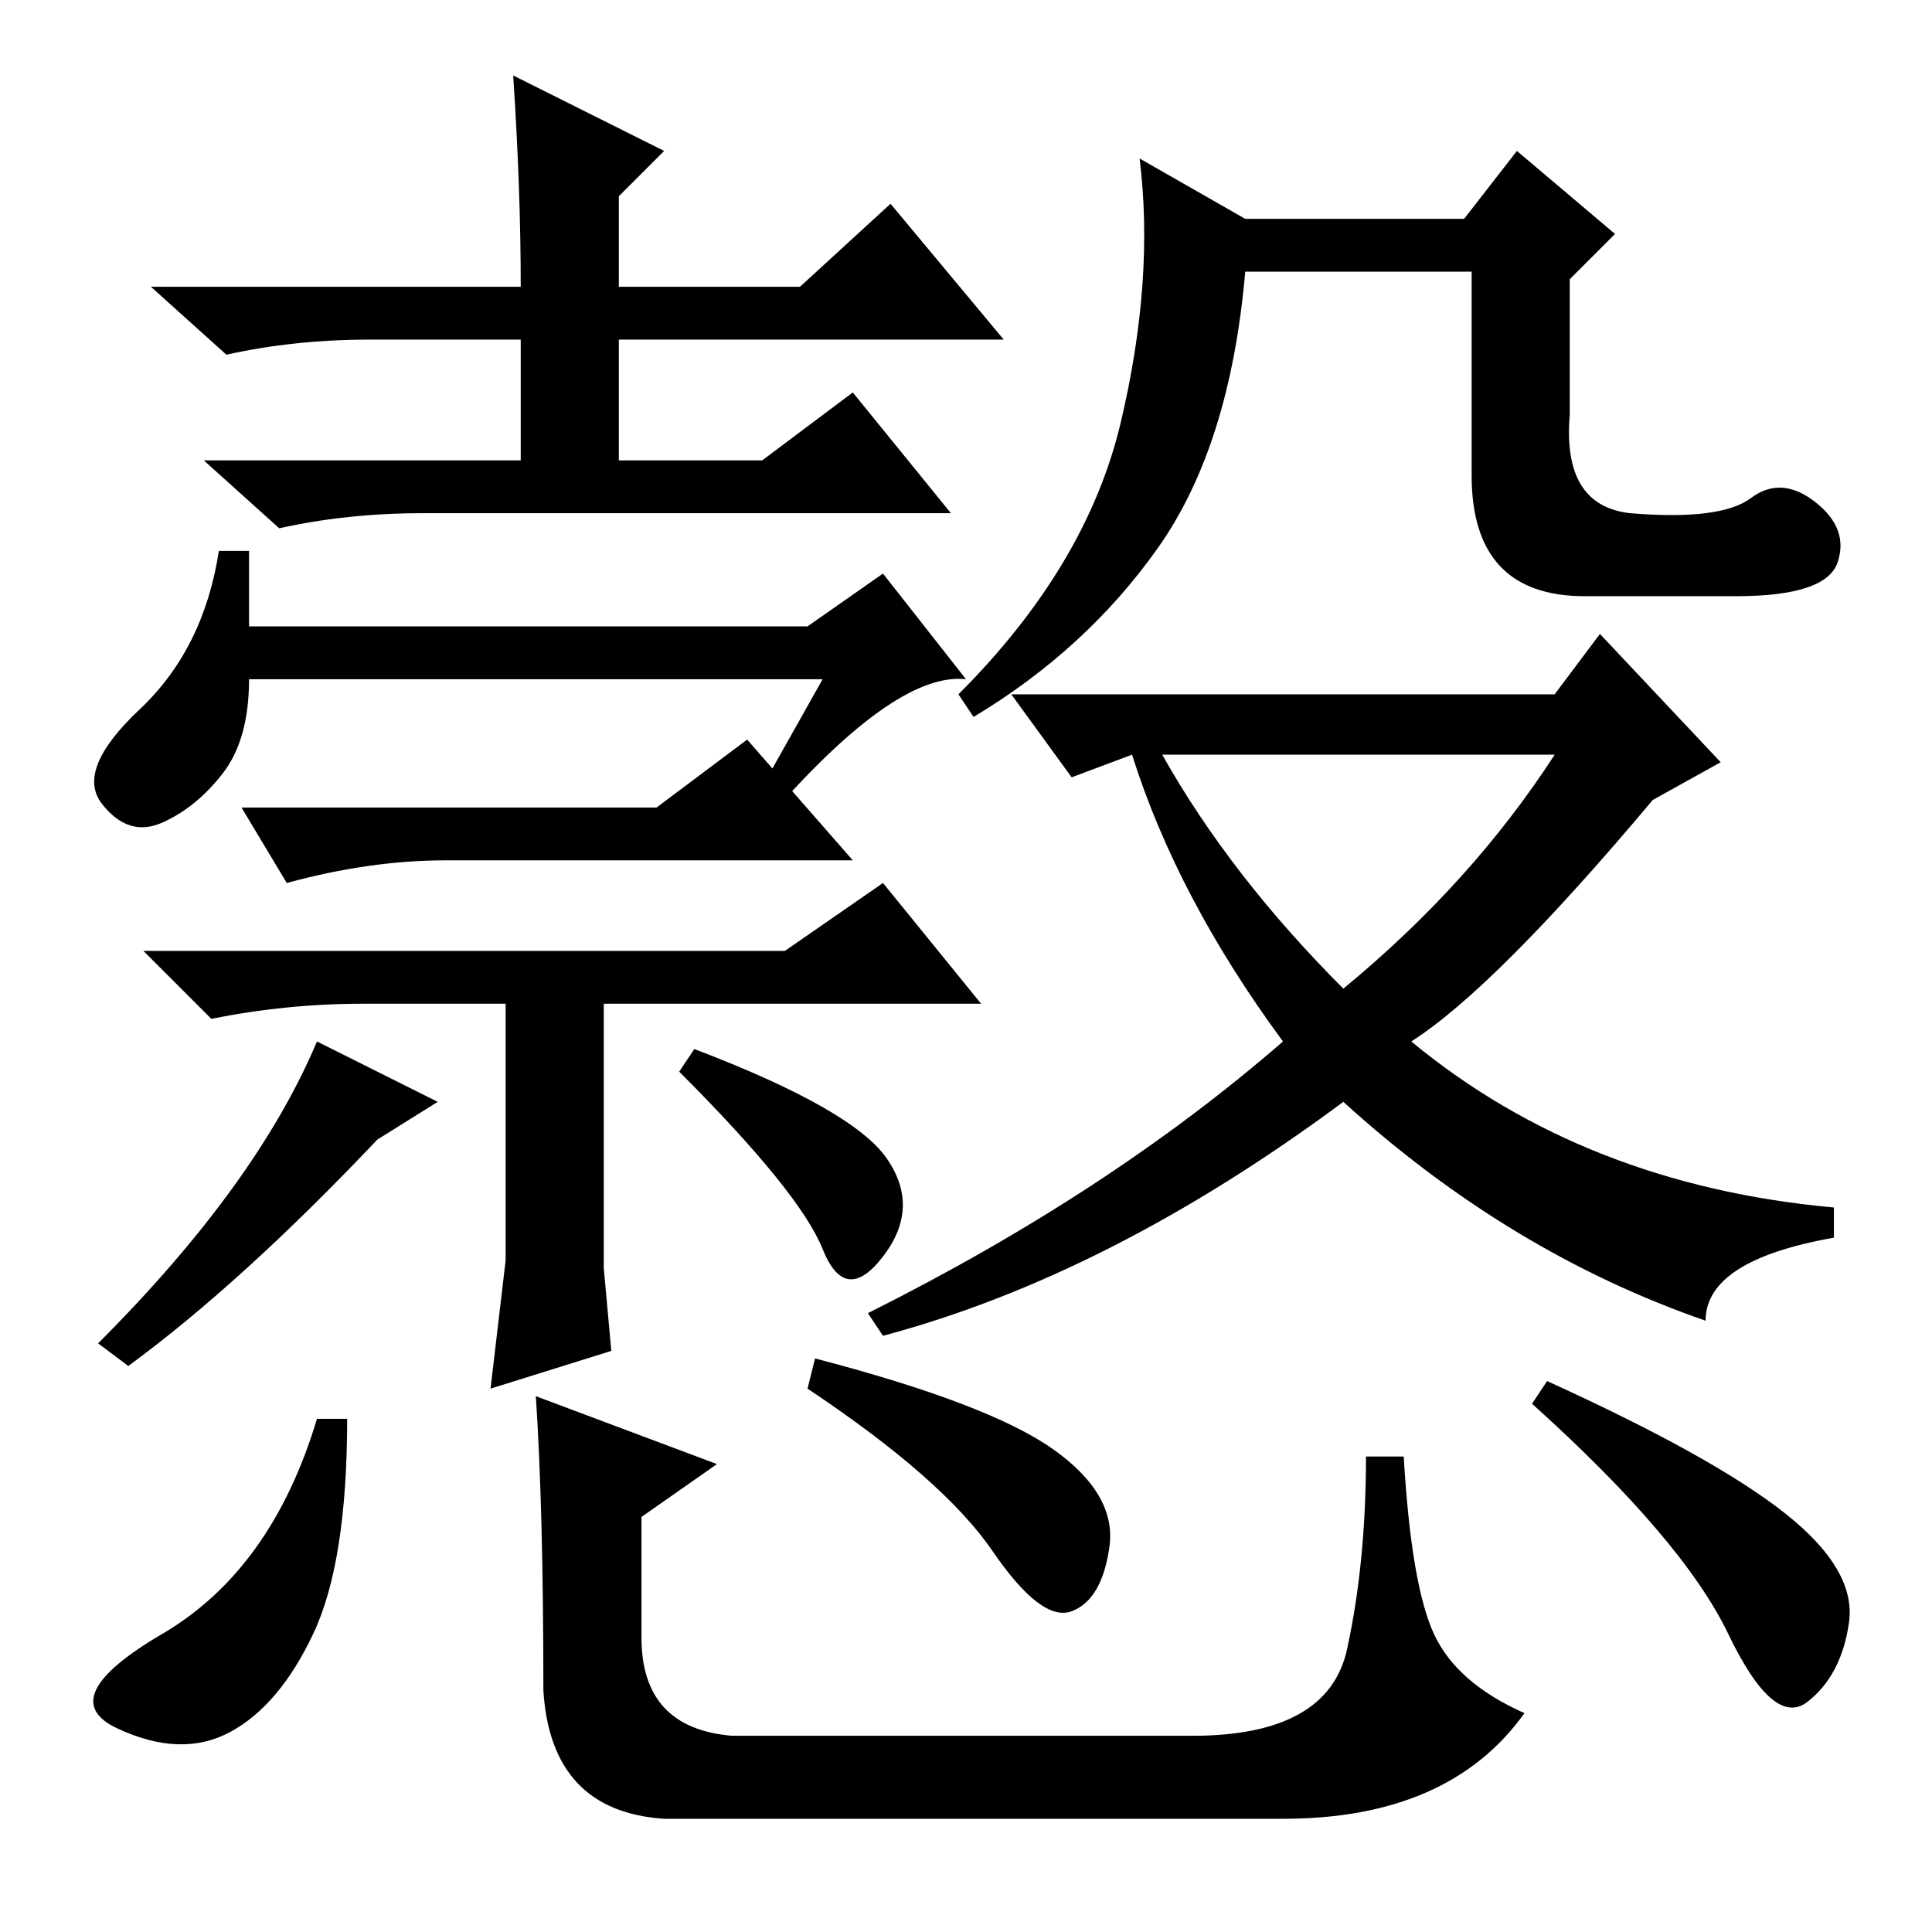 <?xml version="1.0" standalone="no"?>
<!DOCTYPE svg PUBLIC "-//W3C//DTD SVG 1.1//EN" "http://www.w3.org/Graphics/SVG/1.1/DTD/svg11.dtd" >
<svg xmlns="http://www.w3.org/2000/svg" xmlns:xlink="http://www.w3.org/1999/xlink" version="1.1" viewBox="0 -36 256 256">
  <g transform="matrix(1 0 0 -1 0 220)">
   <path fill="currentColor"
d="M88 236l-6 -6v-12h24l12 11l15 -18h-51v-16h19l12 9l13 -16h-70q-10 0 -19 -2l-10 9h42v16h-20q-10 0 -19 -2l-10 9h49q0 13 -1 28zM103 149l-3 1l9 16h-76q0 -8 -3.5 -12.5t-8 -6.5t-8 2.5t5 12.5t10.5 21h4v-10h74l10 7l11 -14q-9 1 -25 -17zM142 153l-8 11h72l6 8
l16 -17l-9 -5q-21 -25 -32 -32q23 -19 56 -22v-4q-17 -3 -17 -11q-26 9 -48 29q-31 -23 -61 -31l-2 3q32 16 55 36q-14 19 -20 38zM178 125q17 14 28 31h-52q9 -16 24 -31zM216 188q12 -1 16 2t8.5 -0.5t3 -8t-13.5 -4.5h-20q-15 0 -15 16v27h-30q-2 -23 -11.5 -36.5
t-24.5 -22.5l-2 3q17 17 21.5 36t2.5 35l14 -8h29l7 9l13 -11l-6 -6v-18q-1 -12 8 -13zM87 149l12 9l14 -16h-54q-10 0 -21 -3l-6 10h55zM48 123q-10 0 -20 -2l-9 9h85l13 9l13 -16h-50v-35l1 -11l-16 -5l2 17v34h-19zM42 118l16 -8l-8 -5q-18 -19 -33 -30l-4 3q21 21 29 40
zM90 114l2 3q21 -8 25.5 -14.5t-0.5 -13t-8 1t-19 23.5zM46 68q0 -19 -4.5 -28.5t-11 -13t-15 0.5t6 12.5t20.5 28.5h4zM108 76q23 -6 31.5 -12t7.5 -13t-5 -8.5t-10.5 8t-24.5 21.5zM205 73q22 -10 31.5 -17.5t8.5 -14.5t-5.5 -10.5t-10.5 9t-26 30.5zM71 71l24 -9l-10 -7
v-16q0 -12 12 -13h61q18 0 20.5 11.5t2.5 25.5h5q1 -17 4 -23.5t12 -10.5q-10 -14 -32 -14h-82q-15 1 -16 17q0 24 -1 39z" />
  </g>

</svg>
